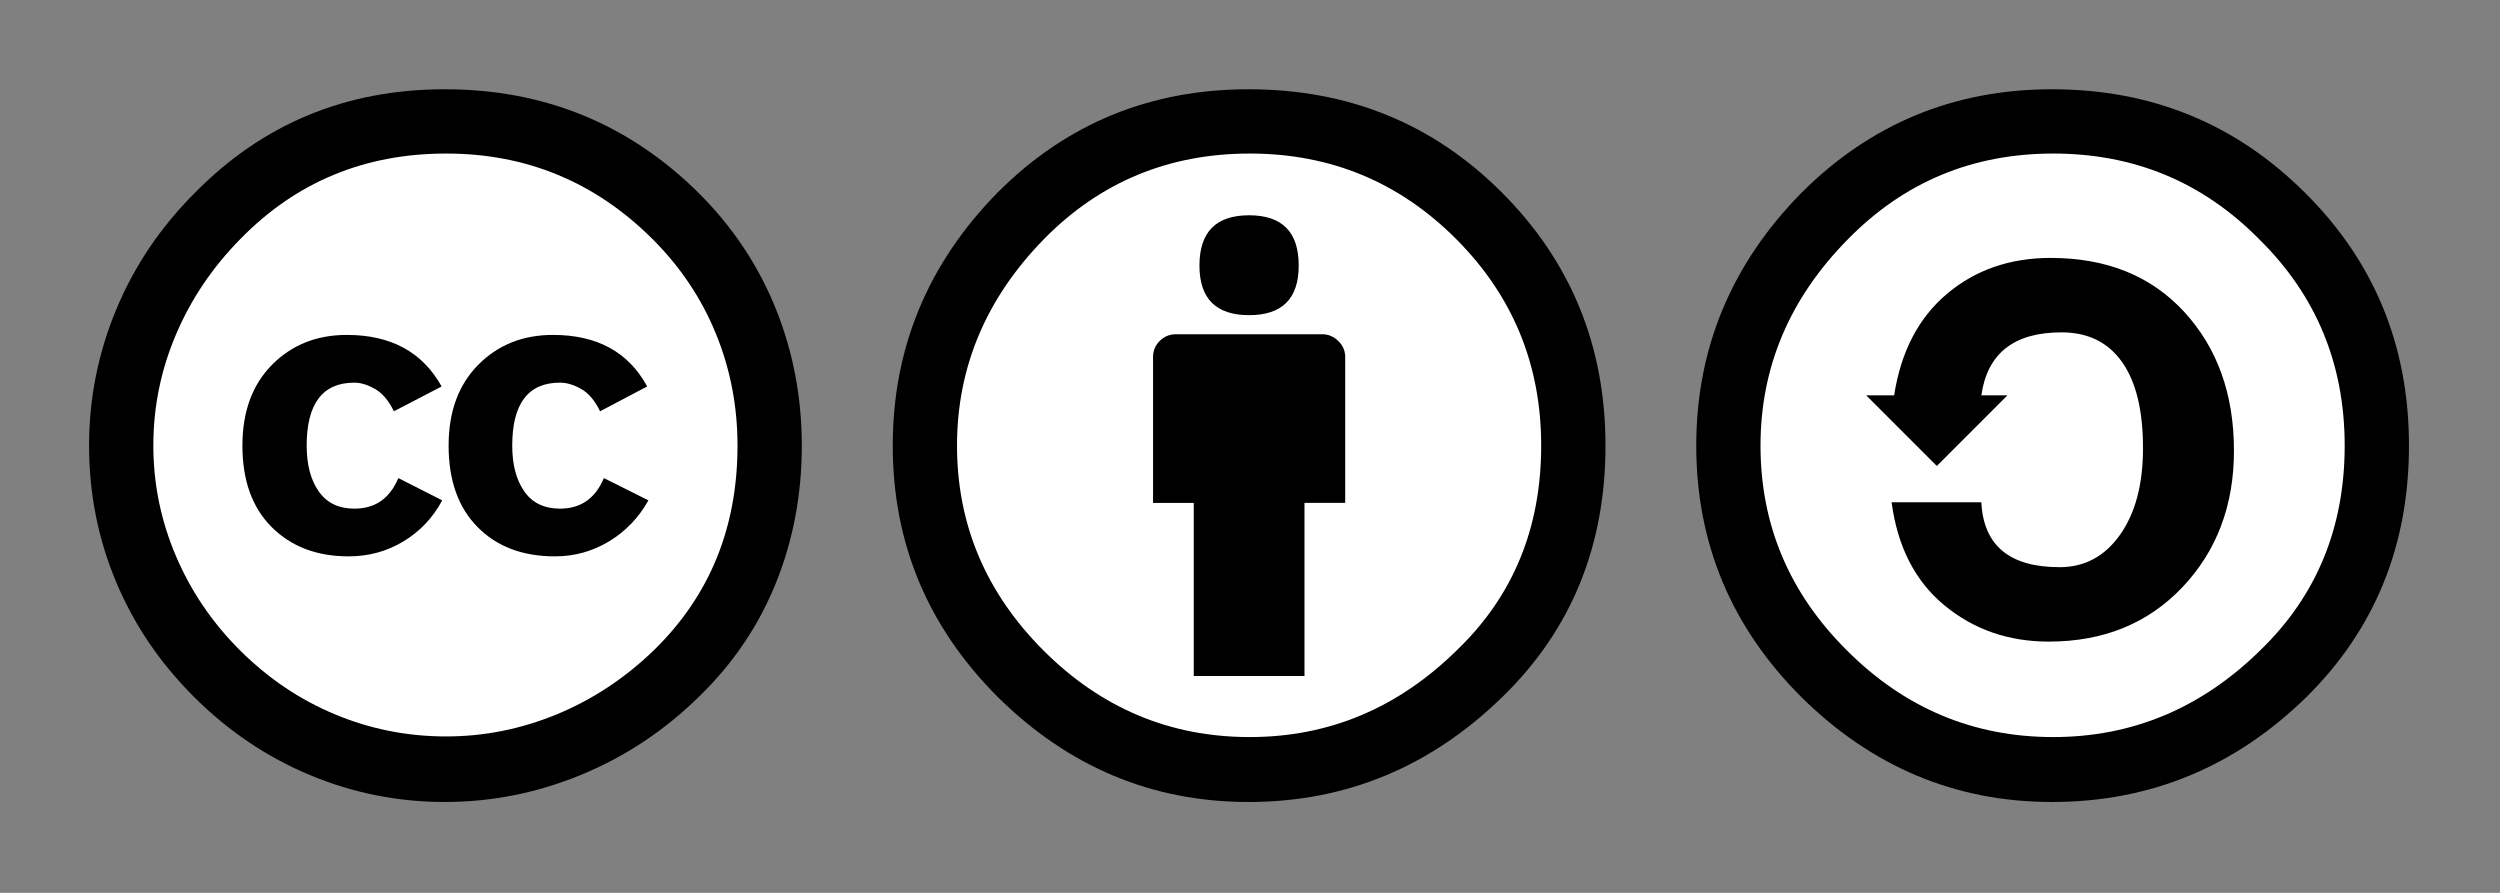 <svg width="2.8em" height="1em" viewBox="0 0 29.633 10.583" xmlns="http://www.w3.org/2000/svg"><rect x="0" y="0" width="29.633" height="10.583" fill="#808080" stroke="none"/><g transform="matrix(.132 0 0 .132 .33 1.52)"><circle fill="#fff" cx="37.785" cy="28.501" r="28.836"/><path d="M37.44-3.5c8.952 0 16.573 3.125 22.858 9.372 3.008 3.01 5.295 6.448 6.857 10.314 1.56 3.867 2.344 7.97 2.344 12.314 0 4.38-.774 8.486-2.315 12.313-1.543 3.828-3.82 7.21-6.828 10.143-3.123 3.085-6.666 5.448-10.63 7.086-3.96 1.638-8.056 2.457-12.284 2.457-4.228 0-8.276-.81-12.143-2.43-3.866-1.618-7.333-3.96-10.4-7.027-3.067-3.066-5.4-6.524-7-10.372-1.6-3.847-2.4-7.903-2.4-12.17 0-4.23.81-8.295 2.428-12.2 1.62-3.905 3.972-7.4 7.057-10.486C21.08-.394 28.565-3.5 37.44-3.5zm.117 5.772c-7.314 0-13.467 2.553-18.458 7.657-2.516 2.552-4.45 5.418-5.8 8.6-1.355 3.18-2.03 6.504-2.03 9.97 0 3.43.675 6.735 2.03 9.914 1.352 3.183 3.284 6.02 5.8 8.516 2.513 2.496 5.35 4.4 8.514 5.715 3.16 1.314 6.476 1.97 9.943 1.97 3.428 0 6.75-.664 9.973-1.998 3.22-1.335 6.12-3.257 8.713-5.77 4.99-4.877 7.484-10.99 7.484-18.345 0-3.543-.648-6.895-1.943-10.057-1.293-3.162-3.18-5.98-5.654-8.458-5.146-5.143-11.335-7.715-18.573-7.715zm-.4 20.915l-4.288 2.23c-.46-.952-1.02-1.62-1.686-2-.667-.38-1.286-.572-1.858-.572-2.856 0-4.286 1.885-4.286 5.657 0 1.714.362 3.084 1.085 4.113.724 1.03 1.79 1.544 3.2 1.544 1.868 0 3.182-.916 3.945-2.744l3.942 2c-.838 1.563-2 2.79-3.486 3.686-1.484.896-3.123 1.343-4.914 1.343-2.857 0-5.163-.875-6.915-2.63-1.752-1.75-2.628-4.19-2.628-7.312 0-3.048.885-5.466 2.656-7.257 1.77-1.79 4.01-2.686 6.715-2.686 3.964-.002 6.8 1.54 8.516 4.627zm18.456 0l-4.23 2.23c-.456-.952-1.02-1.62-1.685-2-.668-.38-1.307-.572-1.914-.572-2.857 0-4.287 1.885-4.287 5.657 0 1.714.363 3.084 1.086 4.113.723 1.03 1.79 1.544 3.2 1.544 1.866 0 3.18-.916 3.942-2.744l4 2c-.875 1.563-2.057 2.79-3.54 3.686-1.487.896-3.106 1.343-4.858 1.343-2.896 0-5.21-.875-6.94-2.63-1.737-1.75-2.603-4.19-2.603-7.312 0-3.048.885-5.466 2.658-7.257 1.77-1.79 4.008-2.686 6.713-2.686 3.962-.002 6.783 1.54 8.458 4.627z"/></g><g transform="translate(9.856 1.52) scale(.132)"><circle fill="#fff" cx="37.637" cy="28.806" r="28.276"/><path d="M37.443-3.5c8.988 0 16.57 3.085 22.742 9.257 6.208 6.21 9.315 13.79 9.315 22.743 0 8.99-3.05 16.476-9.145 22.456C53.88 57.32 46.242 60.5 37.443 60.5c-8.65 0-16.153-3.144-22.514-9.43C8.643 44.784 5.5 37.262 5.5 28.5c0-8.76 3.144-16.342 9.43-22.742C21.1-.415 28.603-3.5 37.442-3.5zm.114 5.772C30.28 2.272 24.13 4.825 19.1 9.93c-5.22 5.333-7.83 11.524-7.83 18.57 0 7.087 2.59 13.22 7.77 18.4 5.182 5.18 11.353 7.77 18.515 7.77 7.123 0 13.334-2.607 18.63-7.828 5.028-4.838 7.542-10.952 7.542-18.343 0-7.277-2.553-13.466-7.656-18.572-5.103-5.104-11.275-7.656-18.513-7.656zm8.572 18.285v13.085h-3.657v15.542H32.53v-15.54h-3.657V20.556c0-.572.2-1.057.6-1.457.4-.4.886-.6 1.456-.6h13.143c.533 0 1.01.2 1.428.6.418.4.63.886.63 1.457zM33.04 12.33c0-3.01 1.485-4.515 4.458-4.515s4.457 1.504 4.457 4.514c0 2.97-1.486 4.456-4.457 4.456-2.97 0-4.458-1.486-4.458-4.457z"/></g><g transform="translate(19.38 1.52) scale(.132)"><circle fill="#fff" cx="36.944" cy="28.631" r="29.105"/><path d="M37.443-3.5c8.95 0 16.53 3.105 22.742 9.315C66.393 11.987 69.5 19.548 69.5 28.5c0 8.954-3.05 16.457-9.145 22.514C53.918 57.338 46.28 60.5 37.443 60.5c-8.65 0-16.153-3.143-22.514-9.43C8.643 44.787 5.5 37.265 5.5 28.5c0-8.722 3.144-16.284 9.43-22.684C21.137-.394 28.642-3.5 37.442-3.5zm.114 5.772c-7.276 0-13.428 2.572-18.457 7.715-5.22 5.296-7.83 11.467-7.83 18.513 0 7.125 2.59 13.257 7.77 18.4 5.182 5.182 11.353 7.77 18.515 7.77 7.123 0 13.334-2.608 18.63-7.827 5.028-4.876 7.542-10.99 7.542-18.343 0-7.313-2.553-13.485-7.656-18.513-5.066-5.145-11.238-7.715-18.513-7.715zM23.27 23.985c.61-3.924 2.19-6.962 4.743-9.114 2.552-2.15 5.656-3.227 9.314-3.227 5.027 0 9.03 1.62 12 4.856 2.97 3.237 4.457 7.39 4.457 12.456 0 4.915-1.543 9-4.627 12.256-3.088 3.256-7.086 4.886-12.002 4.886-3.62 0-6.743-1.085-9.37-3.257-2.63-2.17-4.21-5.256-4.744-9.256h8.06c.19 3.886 2.533 5.83 7.03 5.83 2.245 0 4.056-.973 5.427-2.915 1.373-1.943 2.06-4.535 2.06-7.772 0-3.39-.63-5.97-1.886-7.743-1.257-1.77-3.065-2.657-5.43-2.657-4.267 0-6.666 1.885-7.2 5.656h2.344l-6.342 6.343-6.343-6.343z"/></g></svg>
